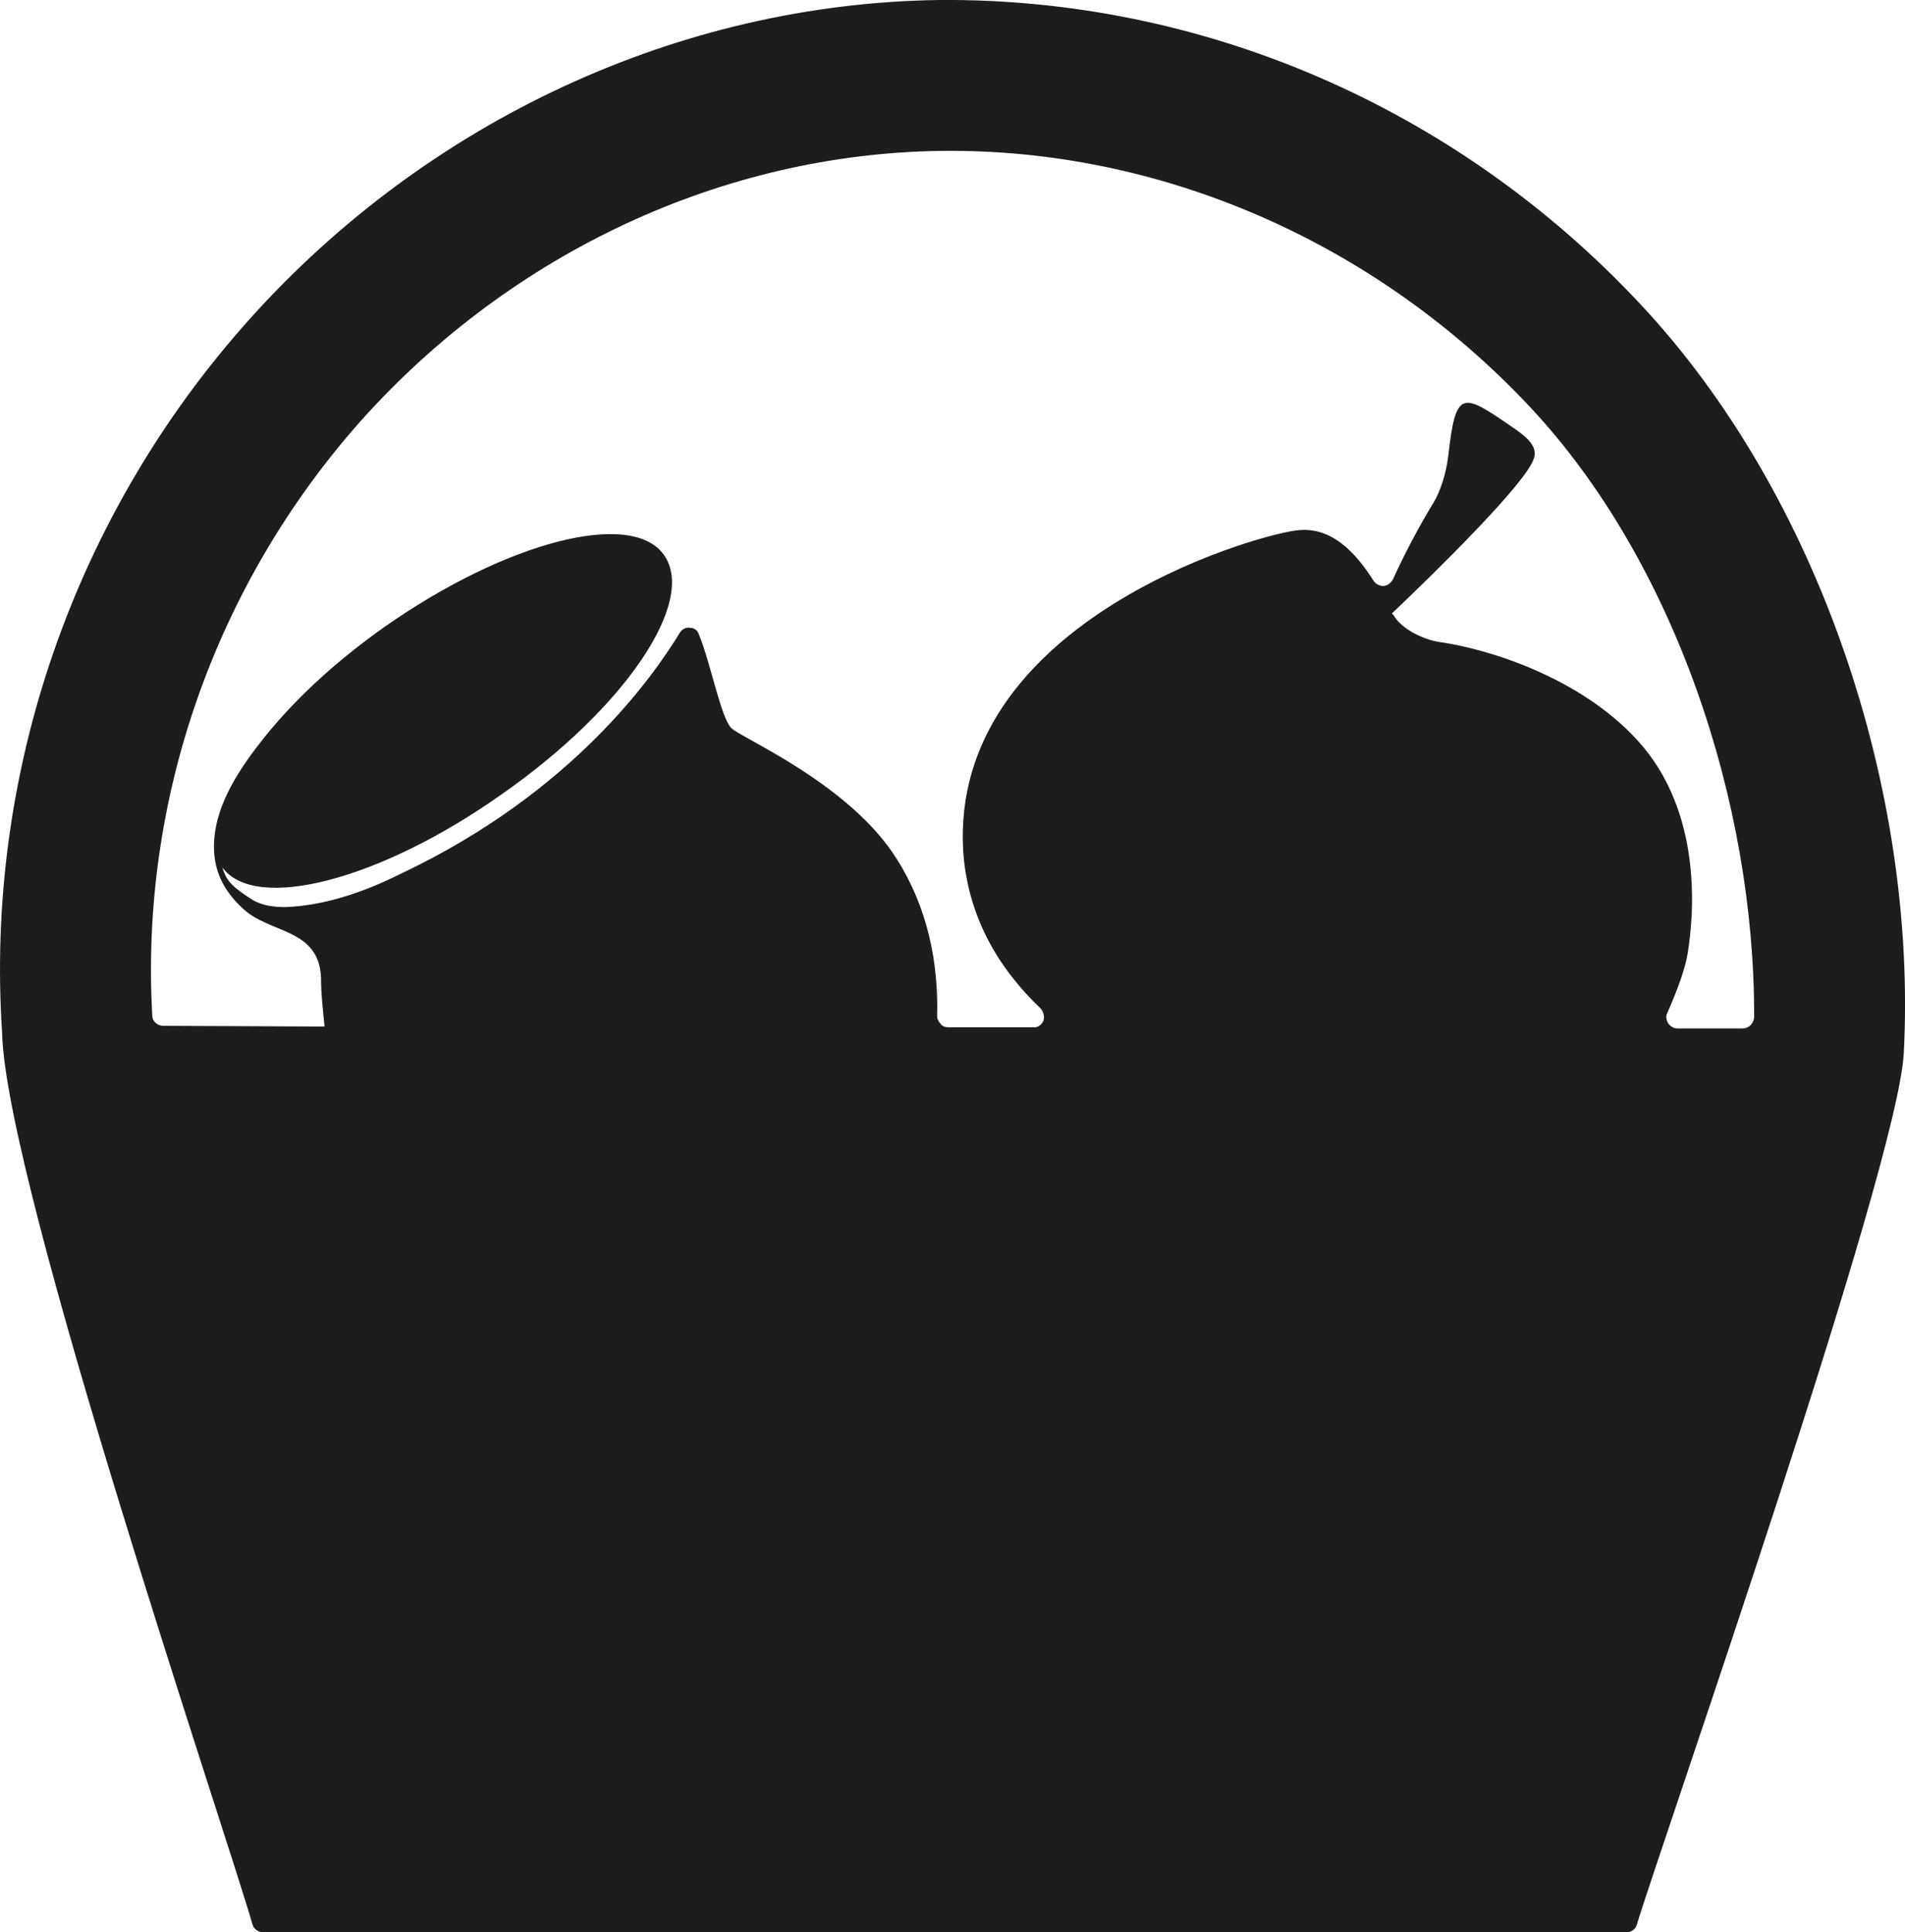 <?xml version="1.0" encoding="UTF-8"?>
<svg xmlns="http://www.w3.org/2000/svg" xmlns:xlink="http://www.w3.org/1999/xlink" width="10.847" height="11" viewBox="0 0 10.847 11">
<path fill-rule="nonzero" fill="rgb(11.373%, 11.373%, 10.588%)" fill-opacity="1" d="M 9.336 1.727 C 8.289 0.609 6.844 -0.012 5.348 0 C 3.871 0.02 2.438 0.684 1.422 1.816 C 0.422 2.93 -0.086 4.402 0.012 5.879 C 0.012 5.883 0.012 5.883 0.012 5.883 C 0.035 6.75 1.297 10.461 1.438 10.957 C 1.445 10.98 1.469 11 1.496 11 L 9.262 11 C 9.289 11 9.312 10.984 9.32 10.957 C 9.465 10.48 10.805 6.652 10.84 5.996 C 10.918 4.504 10.359 2.816 9.336 1.727 Z M 9.922 5.855 L 9.551 5.855 C 9.531 5.855 9.512 5.844 9.5 5.828 C 9.488 5.809 9.484 5.789 9.492 5.77 C 9.555 5.629 9.598 5.504 9.609 5.43 C 9.645 5.215 9.699 4.625 9.324 4.215 C 8.996 3.855 8.473 3.695 8.203 3.656 C 8.113 3.645 7.977 3.582 7.934 3.5 C 7.93 3.5 7.93 3.496 7.926 3.492 C 8.168 3.262 8.695 2.746 8.734 2.609 C 8.758 2.539 8.688 2.484 8.609 2.43 C 8.324 2.234 8.289 2.215 8.246 2.598 C 8.234 2.699 8.199 2.801 8.164 2.859 C 8.078 3 8 3.148 7.93 3.301 C 7.918 3.32 7.898 3.336 7.875 3.336 C 7.855 3.336 7.832 3.324 7.82 3.305 C 7.719 3.145 7.578 2.992 7.379 3.02 C 7.109 3.055 5.414 3.555 5.484 4.84 C 5.508 5.215 5.684 5.512 5.926 5.742 C 5.941 5.762 5.949 5.785 5.941 5.812 C 5.93 5.836 5.906 5.852 5.883 5.848 L 5.398 5.848 C 5.383 5.848 5.367 5.844 5.355 5.828 C 5.344 5.816 5.336 5.801 5.336 5.785 C 5.344 5.477 5.281 5.168 5.109 4.895 C 4.844 4.465 4.223 4.203 4.164 4.145 C 4.105 4.086 4.047 3.777 3.98 3.613 C 3.973 3.59 3.953 3.574 3.93 3.574 C 3.906 3.57 3.883 3.582 3.871 3.602 C 3.723 3.844 3.266 4.508 2.285 4.973 C 2.152 5.039 1.895 5.156 1.621 5.164 C 1.562 5.164 1.496 5.156 1.441 5.125 C 1.332 5.055 1.289 5.02 1.266 4.938 C 1.453 5.195 2.164 5.012 2.855 4.523 C 3.555 4.035 3.969 3.426 3.781 3.16 C 3.598 2.898 2.883 3.082 2.188 3.57 C 1.934 3.75 1.699 3.957 1.504 4.199 C 1.371 4.367 1.23 4.57 1.219 4.793 C 1.211 4.949 1.27 5.07 1.387 5.176 C 1.539 5.316 1.816 5.285 1.828 5.566 C 1.828 5.668 1.84 5.758 1.848 5.844 L 0.93 5.84 C 0.898 5.84 0.867 5.816 0.867 5.781 C 0.797 4.551 1.227 3.324 2.059 2.391 C 2.918 1.434 4.121 0.875 5.359 0.859 C 6.605 0.844 7.828 1.375 8.711 2.316 C 9.535 3.195 9.992 4.57 9.988 5.793 C 9.984 5.828 9.957 5.855 9.922 5.855 Z M 9.922 5.855 "/>
</svg>
